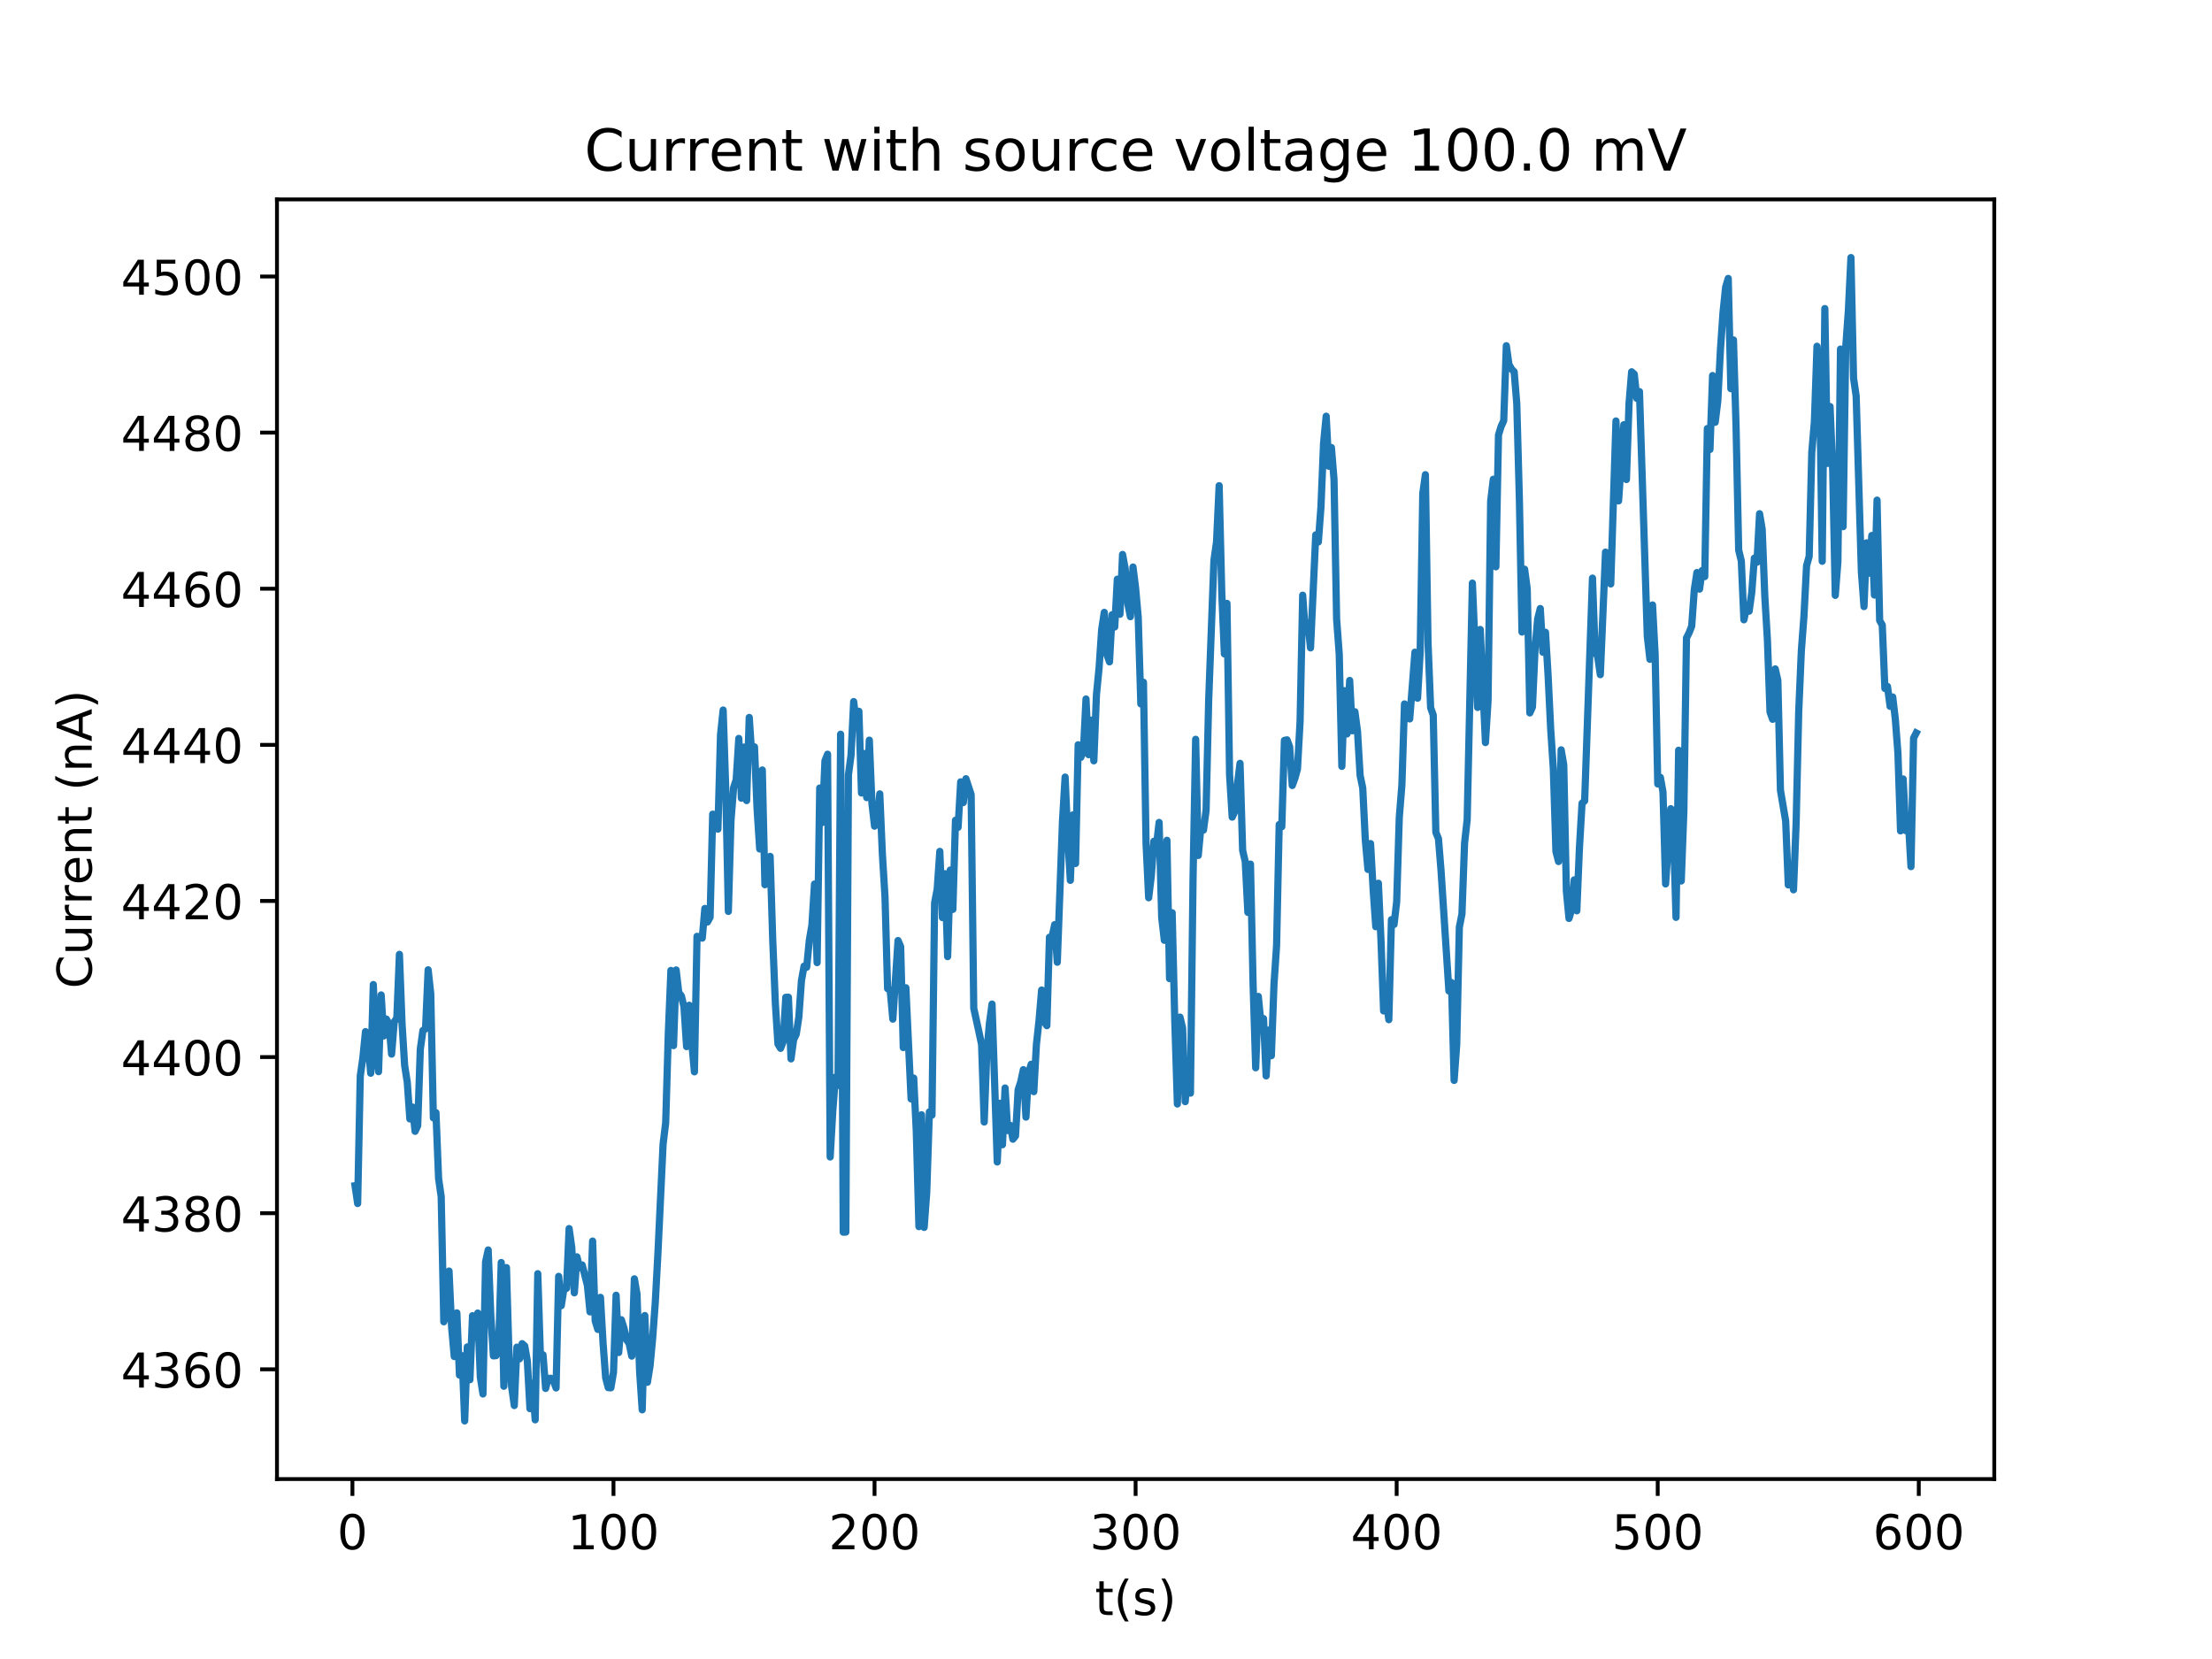 <?xml version="1.0" encoding="utf-8" standalone="no"?>
<!DOCTYPE svg PUBLIC "-//W3C//DTD SVG 1.1//EN"
  "http://www.w3.org/Graphics/SVG/1.1/DTD/svg11.dtd">
<!-- Created with matplotlib (http://matplotlib.org/) -->
<svg height="345pt" version="1.1" viewBox="0 0 460 345" width="460pt" xmlns="http://www.w3.org/2000/svg" xmlns:xlink="http://www.w3.org/1999/xlink">
 <defs>
  <style type="text/css">
*{stroke-linecap:butt;stroke-linejoin:round;}
  </style>
 </defs>
 <g id="figure_1">
  <g id="patch_1">
   <path d="M 0 345.6 
L 460.8 345.6 
L 460.8 0 
L 0 0 
z
" style="fill:#ffffff;"/>
  </g>
  <g id="axes_1">
   <g id="patch_2">
    <path d="M 57.6 307.584 
L 414.72 307.584 
L 414.72 41.472 
L 57.6 41.472 
z
" style="fill:#ffffff;"/>
   </g>
   <g id="matplotlib.axis_1">
    <g id="xtick_1">
     <g id="line2d_1">
      <defs>
       <path d="M 0 0 
L 0 3.5 
" id="m70f8abafdc" style="stroke:#000000;stroke-width:0.8;"/>
      </defs>
      <g>
       <use style="stroke:#000000;stroke-width:0.8;" x="73.289" xlink:href="#m70f8abafdc" y="307.584"/>
      </g>
     </g>
     <g id="text_1">
      <!-- 0 -->
      <defs>
       <path d="M 31.781 66.406 
Q 24.172 66.406 20.328 58.906 
Q 16.5 51.422 16.5 36.375 
Q 16.5 21.391 20.328 13.891 
Q 24.172 6.391 31.781 6.391 
Q 39.453 6.391 43.281 13.891 
Q 47.125 21.391 47.125 36.375 
Q 47.125 51.422 43.281 58.906 
Q 39.453 66.406 31.781 66.406 
z
M 31.781 74.219 
Q 44.047 74.219 50.516 64.516 
Q 56.984 54.828 56.984 36.375 
Q 56.984 17.969 50.516 8.266 
Q 44.047 -1.422 31.781 -1.422 
Q 19.531 -1.422 13.062 8.266 
Q 6.594 17.969 6.594 36.375 
Q 6.594 54.828 13.062 64.516 
Q 19.531 74.219 31.781 74.219 
z
" id="DejaVuSans-30"/>
      </defs>
      <g transform="translate(70.108 322.182)scale(0.1 -0.1)">
       <use xlink:href="#DejaVuSans-30"/>
      </g>
     </g>
    </g>
    <g id="xtick_2">
     <g id="line2d_2">
      <g>
       <use style="stroke:#000000;stroke-width:0.8;" x="127.578" xlink:href="#m70f8abafdc" y="307.584"/>
      </g>
     </g>
     <g id="text_2">
      <!-- 100 -->
      <defs>
       <path d="M 12.406 8.297 
L 28.516 8.297 
L 28.516 63.922 
L 10.984 60.406 
L 10.984 69.391 
L 28.422 72.906 
L 38.281 72.906 
L 38.281 8.297 
L 54.391 8.297 
L 54.391 0 
L 12.406 0 
z
" id="DejaVuSans-31"/>
      </defs>
      <g transform="translate(118.034 322.182)scale(0.1 -0.1)">
       <use xlink:href="#DejaVuSans-31"/>
       <use x="63.623" xlink:href="#DejaVuSans-30"/>
       <use x="127.246" xlink:href="#DejaVuSans-30"/>
      </g>
     </g>
    </g>
    <g id="xtick_3">
     <g id="line2d_3">
      <g>
       <use style="stroke:#000000;stroke-width:0.8;" x="181.867" xlink:href="#m70f8abafdc" y="307.584"/>
      </g>
     </g>
     <g id="text_3">
      <!-- 200 -->
      <defs>
       <path d="M 19.188 8.297 
L 53.609 8.297 
L 53.609 0 
L 7.328 0 
L 7.328 8.297 
Q 12.938 14.109 22.625 23.891 
Q 32.328 33.688 34.812 36.531 
Q 39.547 41.844 41.422 45.531 
Q 43.312 49.219 43.312 52.781 
Q 43.312 58.594 39.234 62.25 
Q 35.156 65.922 28.609 65.922 
Q 23.969 65.922 18.812 64.312 
Q 13.672 62.703 7.812 59.422 
L 7.812 69.391 
Q 13.766 71.781 18.938 73 
Q 24.125 74.219 28.422 74.219 
Q 39.75 74.219 46.484 68.547 
Q 53.219 62.891 53.219 53.422 
Q 53.219 48.922 51.531 44.891 
Q 49.859 40.875 45.406 35.406 
Q 44.188 33.984 37.641 27.219 
Q 31.109 20.453 19.188 8.297 
z
" id="DejaVuSans-32"/>
      </defs>
      <g transform="translate(172.323 322.182)scale(0.1 -0.1)">
       <use xlink:href="#DejaVuSans-32"/>
       <use x="63.623" xlink:href="#DejaVuSans-30"/>
       <use x="127.246" xlink:href="#DejaVuSans-30"/>
      </g>
     </g>
    </g>
    <g id="xtick_4">
     <g id="line2d_4">
      <g>
       <use style="stroke:#000000;stroke-width:0.8;" x="236.156" xlink:href="#m70f8abafdc" y="307.584"/>
      </g>
     </g>
     <g id="text_4">
      <!-- 300 -->
      <defs>
       <path d="M 40.578 39.312 
Q 47.656 37.797 51.625 33 
Q 55.609 28.219 55.609 21.188 
Q 55.609 10.406 48.188 4.484 
Q 40.766 -1.422 27.094 -1.422 
Q 22.516 -1.422 17.656 -0.516 
Q 12.797 0.391 7.625 2.203 
L 7.625 11.719 
Q 11.719 9.328 16.594 8.109 
Q 21.484 6.891 26.812 6.891 
Q 36.078 6.891 40.938 10.547 
Q 45.797 14.203 45.797 21.188 
Q 45.797 27.641 41.281 31.266 
Q 36.766 34.906 28.719 34.906 
L 20.219 34.906 
L 20.219 43.016 
L 29.109 43.016 
Q 36.375 43.016 40.234 45.922 
Q 44.094 48.828 44.094 54.297 
Q 44.094 59.906 40.109 62.906 
Q 36.141 65.922 28.719 65.922 
Q 24.656 65.922 20.016 65.031 
Q 15.375 64.156 9.812 62.312 
L 9.812 71.094 
Q 15.438 72.656 20.344 73.438 
Q 25.25 74.219 29.594 74.219 
Q 40.828 74.219 47.359 69.109 
Q 53.906 64.016 53.906 55.328 
Q 53.906 49.266 50.438 45.094 
Q 46.969 40.922 40.578 39.312 
z
" id="DejaVuSans-33"/>
      </defs>
      <g transform="translate(226.612 322.182)scale(0.1 -0.1)">
       <use xlink:href="#DejaVuSans-33"/>
       <use x="63.623" xlink:href="#DejaVuSans-30"/>
       <use x="127.246" xlink:href="#DejaVuSans-30"/>
      </g>
     </g>
    </g>
    <g id="xtick_5">
     <g id="line2d_5">
      <g>
       <use style="stroke:#000000;stroke-width:0.8;" x="290.444" xlink:href="#m70f8abafdc" y="307.584"/>
      </g>
     </g>
     <g id="text_5">
      <!-- 400 -->
      <defs>
       <path d="M 37.797 64.312 
L 12.891 25.391 
L 37.797 25.391 
z
M 35.203 72.906 
L 47.609 72.906 
L 47.609 25.391 
L 58.016 25.391 
L 58.016 17.188 
L 47.609 17.188 
L 47.609 0 
L 37.797 0 
L 37.797 17.188 
L 4.891 17.188 
L 4.891 26.703 
z
" id="DejaVuSans-34"/>
      </defs>
      <g transform="translate(280.901 322.182)scale(0.1 -0.1)">
       <use xlink:href="#DejaVuSans-34"/>
       <use x="63.623" xlink:href="#DejaVuSans-30"/>
       <use x="127.246" xlink:href="#DejaVuSans-30"/>
      </g>
     </g>
    </g>
    <g id="xtick_6">
     <g id="line2d_6">
      <g>
       <use style="stroke:#000000;stroke-width:0.8;" x="344.733" xlink:href="#m70f8abafdc" y="307.584"/>
      </g>
     </g>
     <g id="text_6">
      <!-- 500 -->
      <defs>
       <path d="M 10.797 72.906 
L 49.516 72.906 
L 49.516 64.594 
L 19.828 64.594 
L 19.828 46.734 
Q 21.969 47.469 24.109 47.828 
Q 26.266 48.188 28.422 48.188 
Q 40.625 48.188 47.75 41.5 
Q 54.891 34.812 54.891 23.391 
Q 54.891 11.625 47.562 5.094 
Q 40.234 -1.422 26.906 -1.422 
Q 22.312 -1.422 17.547 -0.641 
Q 12.797 0.141 7.719 1.703 
L 7.719 11.625 
Q 12.109 9.234 16.797 8.062 
Q 21.484 6.891 26.703 6.891 
Q 35.156 6.891 40.078 11.328 
Q 45.016 15.766 45.016 23.391 
Q 45.016 31 40.078 35.438 
Q 35.156 39.891 26.703 39.891 
Q 22.75 39.891 18.812 39.016 
Q 14.891 38.141 10.797 36.281 
z
" id="DejaVuSans-35"/>
      </defs>
      <g transform="translate(335.189 322.182)scale(0.1 -0.1)">
       <use xlink:href="#DejaVuSans-35"/>
       <use x="63.623" xlink:href="#DejaVuSans-30"/>
       <use x="127.246" xlink:href="#DejaVuSans-30"/>
      </g>
     </g>
    </g>
    <g id="xtick_7">
     <g id="line2d_7">
      <g>
       <use style="stroke:#000000;stroke-width:0.8;" x="399.022" xlink:href="#m70f8abafdc" y="307.584"/>
      </g>
     </g>
     <g id="text_7">
      <!-- 600 -->
      <defs>
       <path d="M 33.016 40.375 
Q 26.375 40.375 22.484 35.828 
Q 18.609 31.297 18.609 23.391 
Q 18.609 15.531 22.484 10.953 
Q 26.375 6.391 33.016 6.391 
Q 39.656 6.391 43.531 10.953 
Q 47.406 15.531 47.406 23.391 
Q 47.406 31.297 43.531 35.828 
Q 39.656 40.375 33.016 40.375 
z
M 52.594 71.297 
L 52.594 62.312 
Q 48.875 64.062 45.094 64.984 
Q 41.312 65.922 37.594 65.922 
Q 27.828 65.922 22.672 59.328 
Q 17.531 52.734 16.797 39.406 
Q 19.672 43.656 24.016 45.922 
Q 28.375 48.188 33.594 48.188 
Q 44.578 48.188 50.953 41.516 
Q 57.328 34.859 57.328 23.391 
Q 57.328 12.156 50.688 5.359 
Q 44.047 -1.422 33.016 -1.422 
Q 20.359 -1.422 13.672 8.266 
Q 6.984 17.969 6.984 36.375 
Q 6.984 53.656 15.188 63.938 
Q 23.391 74.219 37.203 74.219 
Q 40.922 74.219 44.703 73.484 
Q 48.484 72.75 52.594 71.297 
z
" id="DejaVuSans-36"/>
      </defs>
      <g transform="translate(389.478 322.182)scale(0.1 -0.1)">
       <use xlink:href="#DejaVuSans-36"/>
       <use x="63.623" xlink:href="#DejaVuSans-30"/>
       <use x="127.246" xlink:href="#DejaVuSans-30"/>
      </g>
     </g>
    </g>
    <g id="text_8">
     <!-- t(s) -->
     <defs>
      <path d="M 18.312 70.219 
L 18.312 54.688 
L 36.812 54.688 
L 36.812 47.703 
L 18.312 47.703 
L 18.312 18.016 
Q 18.312 11.328 20.141 9.422 
Q 21.969 7.516 27.594 7.516 
L 36.812 7.516 
L 36.812 0 
L 27.594 0 
Q 17.188 0 13.234 3.875 
Q 9.281 7.766 9.281 18.016 
L 9.281 47.703 
L 2.688 47.703 
L 2.688 54.688 
L 9.281 54.688 
L 9.281 70.219 
z
" id="DejaVuSans-74"/>
      <path d="M 31 75.875 
Q 24.469 64.656 21.281 53.656 
Q 18.109 42.672 18.109 31.391 
Q 18.109 20.125 21.312 9.062 
Q 24.516 -2 31 -13.188 
L 23.188 -13.188 
Q 15.875 -1.703 12.234 9.375 
Q 8.594 20.453 8.594 31.391 
Q 8.594 42.281 12.203 53.312 
Q 15.828 64.359 23.188 75.875 
z
" id="DejaVuSans-28"/>
      <path d="M 44.281 53.078 
L 44.281 44.578 
Q 40.484 46.531 36.375 47.5 
Q 32.281 48.484 27.875 48.484 
Q 21.188 48.484 17.844 46.438 
Q 14.5 44.391 14.5 40.281 
Q 14.5 37.156 16.891 35.375 
Q 19.281 33.594 26.516 31.984 
L 29.594 31.297 
Q 39.156 29.25 43.188 25.516 
Q 47.219 21.781 47.219 15.094 
Q 47.219 7.469 41.188 3.016 
Q 35.156 -1.422 24.609 -1.422 
Q 20.219 -1.422 15.453 -0.562 
Q 10.688 0.297 5.422 2 
L 5.422 11.281 
Q 10.406 8.688 15.234 7.391 
Q 20.062 6.109 24.812 6.109 
Q 31.156 6.109 34.562 8.281 
Q 37.984 10.453 37.984 14.406 
Q 37.984 18.062 35.516 20.016 
Q 33.062 21.969 24.703 23.781 
L 21.578 24.516 
Q 13.234 26.266 9.516 29.906 
Q 5.812 33.547 5.812 39.891 
Q 5.812 47.609 11.281 51.797 
Q 16.75 56 26.812 56 
Q 31.781 56 36.172 55.266 
Q 40.578 54.547 44.281 53.078 
z
" id="DejaVuSans-73"/>
      <path d="M 8.016 75.875 
L 15.828 75.875 
Q 23.141 64.359 26.781 53.312 
Q 30.422 42.281 30.422 31.391 
Q 30.422 20.453 26.781 9.375 
Q 23.141 -1.703 15.828 -13.188 
L 8.016 -13.188 
Q 14.5 -2 17.703 9.062 
Q 20.906 20.125 20.906 31.391 
Q 20.906 42.672 17.703 53.656 
Q 14.5 64.656 8.016 75.875 
z
" id="DejaVuSans-29"/>
     </defs>
     <g transform="translate(227.694 335.861)scale(0.1 -0.1)">
      <use xlink:href="#DejaVuSans-74"/>
      <use x="39.209" xlink:href="#DejaVuSans-28"/>
      <use x="78.223" xlink:href="#DejaVuSans-73"/>
      <use x="130.322" xlink:href="#DejaVuSans-29"/>
     </g>
    </g>
   </g>
   <g id="matplotlib.axis_2">
    <g id="ytick_1">
     <g id="line2d_8">
      <defs>
       <path d="M 0 0 
L -3.5 0 
" id="m9bd00ce8ad" style="stroke:#000000;stroke-width:0.8;"/>
      </defs>
      <g>
       <use style="stroke:#000000;stroke-width:0.8;" x="57.6" xlink:href="#m9bd00ce8ad" y="284.758"/>
      </g>
     </g>
     <g id="text_9">
      <!-- 4360 -->
      <g transform="translate(25.15 288.557)scale(0.1 -0.1)">
       <use xlink:href="#DejaVuSans-34"/>
       <use x="63.623" xlink:href="#DejaVuSans-33"/>
       <use x="127.246" xlink:href="#DejaVuSans-36"/>
       <use x="190.869" xlink:href="#DejaVuSans-30"/>
      </g>
     </g>
    </g>
    <g id="ytick_2">
     <g id="line2d_9">
      <g>
       <use style="stroke:#000000;stroke-width:0.8;" x="57.6" xlink:href="#m9bd00ce8ad" y="252.292"/>
      </g>
     </g>
     <g id="text_10">
      <!-- 4380 -->
      <defs>
       <path d="M 31.781 34.625 
Q 24.75 34.625 20.719 30.859 
Q 16.703 27.094 16.703 20.516 
Q 16.703 13.922 20.719 10.156 
Q 24.75 6.391 31.781 6.391 
Q 38.812 6.391 42.859 10.172 
Q 46.922 13.969 46.922 20.516 
Q 46.922 27.094 42.891 30.859 
Q 38.875 34.625 31.781 34.625 
z
M 21.922 38.812 
Q 15.578 40.375 12.031 44.719 
Q 8.5 49.078 8.5 55.328 
Q 8.5 64.062 14.719 69.141 
Q 20.953 74.219 31.781 74.219 
Q 42.672 74.219 48.875 69.141 
Q 55.078 64.062 55.078 55.328 
Q 55.078 49.078 51.531 44.719 
Q 48 40.375 41.703 38.812 
Q 48.828 37.156 52.797 32.312 
Q 56.781 27.484 56.781 20.516 
Q 56.781 9.906 50.312 4.234 
Q 43.844 -1.422 31.781 -1.422 
Q 19.734 -1.422 13.25 4.234 
Q 6.781 9.906 6.781 20.516 
Q 6.781 27.484 10.781 32.312 
Q 14.797 37.156 21.922 38.812 
z
M 18.312 54.391 
Q 18.312 48.734 21.844 45.562 
Q 25.391 42.391 31.781 42.391 
Q 38.141 42.391 41.719 45.562 
Q 45.312 48.734 45.312 54.391 
Q 45.312 60.062 41.719 63.234 
Q 38.141 66.406 31.781 66.406 
Q 25.391 66.406 21.844 63.234 
Q 18.312 60.062 18.312 54.391 
z
" id="DejaVuSans-38"/>
      </defs>
      <g transform="translate(25.15 256.091)scale(0.1 -0.1)">
       <use xlink:href="#DejaVuSans-34"/>
       <use x="63.623" xlink:href="#DejaVuSans-33"/>
       <use x="127.246" xlink:href="#DejaVuSans-38"/>
       <use x="190.869" xlink:href="#DejaVuSans-30"/>
      </g>
     </g>
    </g>
    <g id="ytick_3">
     <g id="line2d_10">
      <g>
       <use style="stroke:#000000;stroke-width:0.8;" x="57.6" xlink:href="#m9bd00ce8ad" y="219.826"/>
      </g>
     </g>
     <g id="text_11">
      <!-- 4400 -->
      <g transform="translate(25.15 223.625)scale(0.1 -0.1)">
       <use xlink:href="#DejaVuSans-34"/>
       <use x="63.623" xlink:href="#DejaVuSans-34"/>
       <use x="127.246" xlink:href="#DejaVuSans-30"/>
       <use x="190.869" xlink:href="#DejaVuSans-30"/>
      </g>
     </g>
    </g>
    <g id="ytick_4">
     <g id="line2d_11">
      <g>
       <use style="stroke:#000000;stroke-width:0.8;" x="57.6" xlink:href="#m9bd00ce8ad" y="187.36"/>
      </g>
     </g>
     <g id="text_12">
      <!-- 4420 -->
      <g transform="translate(25.15 191.159)scale(0.1 -0.1)">
       <use xlink:href="#DejaVuSans-34"/>
       <use x="63.623" xlink:href="#DejaVuSans-34"/>
       <use x="127.246" xlink:href="#DejaVuSans-32"/>
       <use x="190.869" xlink:href="#DejaVuSans-30"/>
      </g>
     </g>
    </g>
    <g id="ytick_5">
     <g id="line2d_12">
      <g>
       <use style="stroke:#000000;stroke-width:0.8;" x="57.6" xlink:href="#m9bd00ce8ad" y="154.894"/>
      </g>
     </g>
     <g id="text_13">
      <!-- 4440 -->
      <g transform="translate(25.15 158.693)scale(0.1 -0.1)">
       <use xlink:href="#DejaVuSans-34"/>
       <use x="63.623" xlink:href="#DejaVuSans-34"/>
       <use x="127.246" xlink:href="#DejaVuSans-34"/>
       <use x="190.869" xlink:href="#DejaVuSans-30"/>
      </g>
     </g>
    </g>
    <g id="ytick_6">
     <g id="line2d_13">
      <g>
       <use style="stroke:#000000;stroke-width:0.8;" x="57.6" xlink:href="#m9bd00ce8ad" y="122.428"/>
      </g>
     </g>
     <g id="text_14">
      <!-- 4460 -->
      <g transform="translate(25.15 126.227)scale(0.1 -0.1)">
       <use xlink:href="#DejaVuSans-34"/>
       <use x="63.623" xlink:href="#DejaVuSans-34"/>
       <use x="127.246" xlink:href="#DejaVuSans-36"/>
       <use x="190.869" xlink:href="#DejaVuSans-30"/>
      </g>
     </g>
    </g>
    <g id="ytick_7">
     <g id="line2d_14">
      <g>
       <use style="stroke:#000000;stroke-width:0.8;" x="57.6" xlink:href="#m9bd00ce8ad" y="89.962"/>
      </g>
     </g>
     <g id="text_15">
      <!-- 4480 -->
      <g transform="translate(25.15 93.762)scale(0.1 -0.1)">
       <use xlink:href="#DejaVuSans-34"/>
       <use x="63.623" xlink:href="#DejaVuSans-34"/>
       <use x="127.246" xlink:href="#DejaVuSans-38"/>
       <use x="190.869" xlink:href="#DejaVuSans-30"/>
      </g>
     </g>
    </g>
    <g id="ytick_8">
     <g id="line2d_15">
      <g>
       <use style="stroke:#000000;stroke-width:0.8;" x="57.6" xlink:href="#m9bd00ce8ad" y="57.496"/>
      </g>
     </g>
     <g id="text_16">
      <!-- 4500 -->
      <g transform="translate(25.15 61.296)scale(0.1 -0.1)">
       <use xlink:href="#DejaVuSans-34"/>
       <use x="63.623" xlink:href="#DejaVuSans-35"/>
       <use x="127.246" xlink:href="#DejaVuSans-30"/>
       <use x="190.869" xlink:href="#DejaVuSans-30"/>
      </g>
     </g>
    </g>
    <g id="text_17">
     <!-- Current (nA) -->
     <defs>
      <path d="M 64.406 67.281 
L 64.406 56.891 
Q 59.422 61.531 53.781 63.812 
Q 48.141 66.109 41.797 66.109 
Q 29.297 66.109 22.656 58.469 
Q 16.016 50.828 16.016 36.375 
Q 16.016 21.969 22.656 14.328 
Q 29.297 6.688 41.797 6.688 
Q 48.141 6.688 53.781 8.984 
Q 59.422 11.281 64.406 15.922 
L 64.406 5.609 
Q 59.234 2.094 53.438 0.328 
Q 47.656 -1.422 41.219 -1.422 
Q 24.656 -1.422 15.125 8.703 
Q 5.609 18.844 5.609 36.375 
Q 5.609 53.953 15.125 64.078 
Q 24.656 74.219 41.219 74.219 
Q 47.75 74.219 53.531 72.484 
Q 59.328 70.75 64.406 67.281 
z
" id="DejaVuSans-43"/>
      <path d="M 8.5 21.578 
L 8.5 54.688 
L 17.484 54.688 
L 17.484 21.922 
Q 17.484 14.156 20.5 10.266 
Q 23.531 6.391 29.594 6.391 
Q 36.859 6.391 41.078 11.031 
Q 45.312 15.672 45.312 23.688 
L 45.312 54.688 
L 54.297 54.688 
L 54.297 0 
L 45.312 0 
L 45.312 8.406 
Q 42.047 3.422 37.719 1 
Q 33.406 -1.422 27.688 -1.422 
Q 18.266 -1.422 13.375 4.438 
Q 8.5 10.297 8.5 21.578 
z
M 31.109 56 
z
" id="DejaVuSans-75"/>
      <path d="M 41.109 46.297 
Q 39.594 47.172 37.812 47.578 
Q 36.031 48 33.891 48 
Q 26.266 48 22.188 43.047 
Q 18.109 38.094 18.109 28.812 
L 18.109 0 
L 9.078 0 
L 9.078 54.688 
L 18.109 54.688 
L 18.109 46.188 
Q 20.953 51.172 25.484 53.578 
Q 30.031 56 36.531 56 
Q 37.453 56 38.578 55.875 
Q 39.703 55.766 41.062 55.516 
z
" id="DejaVuSans-72"/>
      <path d="M 56.203 29.594 
L 56.203 25.203 
L 14.891 25.203 
Q 15.484 15.922 20.484 11.062 
Q 25.484 6.203 34.422 6.203 
Q 39.594 6.203 44.453 7.469 
Q 49.312 8.734 54.109 11.281 
L 54.109 2.781 
Q 49.266 0.734 44.188 -0.344 
Q 39.109 -1.422 33.891 -1.422 
Q 20.797 -1.422 13.156 6.188 
Q 5.516 13.812 5.516 26.812 
Q 5.516 40.234 12.766 48.109 
Q 20.016 56 32.328 56 
Q 43.359 56 49.781 48.891 
Q 56.203 41.797 56.203 29.594 
z
M 47.219 32.234 
Q 47.125 39.594 43.094 43.984 
Q 39.062 48.391 32.422 48.391 
Q 24.906 48.391 20.391 44.141 
Q 15.875 39.891 15.188 32.172 
z
" id="DejaVuSans-65"/>
      <path d="M 54.891 33.016 
L 54.891 0 
L 45.906 0 
L 45.906 32.719 
Q 45.906 40.484 42.875 44.328 
Q 39.844 48.188 33.797 48.188 
Q 26.516 48.188 22.312 43.547 
Q 18.109 38.922 18.109 30.906 
L 18.109 0 
L 9.078 0 
L 9.078 54.688 
L 18.109 54.688 
L 18.109 46.188 
Q 21.344 51.125 25.703 53.562 
Q 30.078 56 35.797 56 
Q 45.219 56 50.047 50.172 
Q 54.891 44.344 54.891 33.016 
z
" id="DejaVuSans-6e"/>
      <path id="DejaVuSans-20"/>
      <path d="M 34.188 63.188 
L 20.797 26.906 
L 47.609 26.906 
z
M 28.609 72.906 
L 39.797 72.906 
L 67.578 0 
L 57.328 0 
L 50.688 18.703 
L 17.828 18.703 
L 11.188 0 
L 0.781 0 
z
" id="DejaVuSans-41"/>
     </defs>
     <g transform="translate(19.07 205.582)rotate(-90)scale(0.1 -0.1)">
      <use xlink:href="#DejaVuSans-43"/>
      <use x="69.824" xlink:href="#DejaVuSans-75"/>
      <use x="133.203" xlink:href="#DejaVuSans-72"/>
      <use x="174.301" xlink:href="#DejaVuSans-72"/>
      <use x="215.383" xlink:href="#DejaVuSans-65"/>
      <use x="276.906" xlink:href="#DejaVuSans-6e"/>
      <use x="340.285" xlink:href="#DejaVuSans-74"/>
      <use x="379.494" xlink:href="#DejaVuSans-20"/>
      <use x="411.281" xlink:href="#DejaVuSans-28"/>
      <use x="450.295" xlink:href="#DejaVuSans-6e"/>
      <use x="513.674" xlink:href="#DejaVuSans-41"/>
      <use x="582.082" xlink:href="#DejaVuSans-29"/>
     </g>
    </g>
   </g>
   <g id="line2d_16">
    <path clip-path="url(#p75b789590b)" d="M 73.833 246.578 
L 74.376 250.279 
L 74.92 223.771 
L 75.462 219.94 
L 76.005 214.534 
L 76.548 216.953 
L 77.091 223.186 
L 77.634 204.746 
L 78.177 218.885 
L 78.72 222.862 
L 79.263 206.905 
L 79.806 215.427 
L 80.348 211.921 
L 80.891 212.927 
L 81.434 219.209 
L 81.977 212.505 
L 82.52 211.726 
L 83.063 198.464 
L 83.606 212.813 
L 84.149 221.579 
L 84.692 225.037 
L 85.234 232.683 
L 85.777 230.215 
L 86.32 235.264 
L 86.863 234.111 
L 87.406 218.187 
L 87.949 214.291 
L 88.492 213.95 
L 89.035 201.678 
L 89.578 206.629 
L 90.12 232.472 
L 90.663 231.384 
L 91.206 245.052 
L 91.749 248.867 
L 92.292 274.872 
L 92.835 273.411 
L 93.378 264.321 
L 93.921 276.073 
L 94.464 282.096 
L 95.006 273.022 
L 95.549 285.959 
L 96.092 281.917 
L 96.635 295.488 
L 97.178 280.099 
L 97.721 286.917 
L 98.264 273.606 
L 98.807 278.021 
L 99.35 273.054 
L 99.892 286.414 
L 100.435 289.888 
L 100.978 262.421 
L 101.521 259.938 
L 102.064 273.557 
L 102.607 281.966 
L 103.15 281.917 
L 103.693 280.034 
L 104.236 262.551 
L 104.778 288.281 
L 105.321 263.606 
L 105.864 282.291 
L 106.407 288.443 
L 106.95 292.29 
L 107.493 280.148 
L 108.036 282.583 
L 108.579 279.417 
L 109.122 279.904 
L 109.664 283.037 
L 110.207 292.939 
L 110.75 287.664 
L 111.293 295.261 
L 111.836 264.873 
L 112.379 281.901 
L 112.922 281.739 
L 113.465 288.735 
L 114.008 286.657 
L 114.55 286.625 
L 115.093 287.128 
L 115.636 288.638 
L 116.179 265.425 
L 116.722 271.528 
L 117.265 268.038 
L 117.808 267.924 
L 118.351 255.49 
L 118.894 259.37 
L 119.436 268.85 
L 119.979 261.366 
L 120.522 263.623 
L 121.065 263.055 
L 122.151 267.291 
L 122.694 272.811 
L 123.237 258.087 
L 123.779 274.694 
L 124.322 276.463 
L 124.865 269.791 
L 125.408 279.271 
L 125.951 286.527 
L 126.494 288.573 
L 127.037 288.605 
L 127.58 285.375 
L 128.123 269.353 
L 128.665 281.268 
L 129.208 274.45 
L 129.751 276.155 
L 130.294 278.606 
L 130.837 279.401 
L 131.38 282.015 
L 131.923 265.944 
L 132.466 269.093 
L 133.009 285.131 
L 133.551 293.183 
L 134.094 273.573 
L 134.637 287.453 
L 135.18 284.06 
L 135.723 278.281 
L 136.266 270.911 
L 136.809 260.863 
L 137.895 237.91 
L 138.437 233.446 
L 138.98 214.891 
L 139.523 201.808 
L 140.066 217.44 
L 140.609 201.71 
L 141.152 206.418 
L 141.695 207.099 
L 142.238 209.388 
L 142.781 217.651 
L 143.323 209.047 
L 143.866 216.937 
L 144.409 222.894 
L 144.952 194.714 
L 146.038 195.087 
L 146.581 188.919 
L 147.124 191.743 
L 147.667 190.737 
L 148.209 169.309 
L 148.752 169.455 
L 149.295 172.426 
L 149.838 152.833 
L 150.381 147.654 
L 150.924 164.082 
L 151.467 189.535 
L 152.01 170.673 
L 152.553 163.822 
L 153.095 162.15 
L 153.638 153.563 
L 154.181 165.998 
L 154.724 155.365 
L 155.267 166.485 
L 155.81 149.196 
L 156.353 157.362 
L 156.896 155.316 
L 157.439 168.221 
L 157.981 176.549 
L 158.524 160.121 
L 159.067 183.984 
L 159.61 183.14 
L 160.153 178.091 
L 160.696 195.477 
L 161.239 208.642 
L 161.782 217.115 
L 162.325 218.008 
L 162.867 216.628 
L 163.41 207.392 
L 163.953 207.375 
L 164.496 220.199 
L 165.039 216.19 
L 165.582 215.086 
L 166.125 211.515 
L 166.668 203.918 
L 167.211 200.915 
L 167.753 201.142 
L 168.296 195.59 
L 168.839 192.392 
L 169.382 183.838 
L 169.925 200.184 
L 170.468 163.871 
L 171.011 171.046 
L 171.554 158.238 
L 172.097 156.842 
L 172.639 240.604 
L 173.182 231.092 
L 173.725 223.998 
L 174.268 225.719 
L 174.811 152.687 
L 175.354 256.237 
L 175.897 256.22 
L 176.44 161.128 
L 176.983 157.021 
L 177.525 145.901 
L 178.068 150.317 
L 178.611 147.914 
L 179.154 164.91 
L 179.697 156.696 
L 180.24 165.868 
L 180.783 153.92 
L 181.326 167.085 
L 181.868 171.809 
L 182.411 171.273 
L 182.954 165.089 
L 183.497 177.62 
L 184.04 186.467 
L 184.583 205.59 
L 185.126 205.947 
L 185.669 211.937 
L 186.754 195.59 
L 187.297 196.856 
L 187.84 217.846 
L 188.383 205.411 
L 189.469 228.527 
L 190.012 224.193 
L 190.555 235.41 
L 191.098 255.084 
L 191.64 231.822 
L 192.183 255.246 
L 192.726 247.877 
L 193.269 231.222 
L 193.812 231.903 
L 194.355 187.782 
L 194.898 184.877 
L 195.441 177.052 
L 195.984 190.818 
L 196.526 181.695 
L 197.069 198.934 
L 197.612 180.932 
L 198.155 189.113 
L 198.698 170.575 
L 199.241 172.052 
L 199.784 162.589 
L 200.327 166.89 
L 200.87 161.939 
L 201.955 165.235 
L 202.498 209.681 
L 203.584 214.632 
L 204.127 217.213 
L 204.67 233.332 
L 205.213 219.047 
L 205.756 212.83 
L 206.298 208.804 
L 207.384 241.643 
L 207.927 229.436 
L 208.47 238.056 
L 209.013 226.254 
L 209.556 235.101 
L 210.099 234.03 
L 210.642 236.903 
L 211.184 236.221 
L 211.727 226.644 
L 212.27 224.988 
L 212.813 222.44 
L 213.356 232.309 
L 213.899 223.121 
L 214.442 221.32 
L 214.985 227.017 
L 215.528 217.213 
L 216.07 212.262 
L 216.613 205.882 
L 217.156 212.473 
L 217.699 213.3 
L 218.242 194.908 
L 218.785 194.811 
L 219.328 192.279 
L 219.871 200.103 
L 220.956 170.656 
L 221.499 161.598 
L 222.042 174.098 
L 222.585 183.075 
L 223.128 169.471 
L 223.671 179.568 
L 224.214 154.878 
L 224.757 157.508 
L 225.3 156.193 
L 225.842 145.365 
L 226.385 156.94 
L 226.928 149.765 
L 227.471 158.222 
L 228.014 144.456 
L 228.557 138.937 
L 229.1 130.934 
L 229.643 127.347 
L 230.186 136.096 
L 230.728 137.639 
L 231.271 127.834 
L 231.814 130.382 
L 232.357 120.448 
L 232.9 127.736 
L 233.443 115.302 
L 233.986 118.224 
L 234.529 125.529 
L 235.072 128.24 
L 235.614 117.916 
L 236.157 122.282 
L 236.7 128.37 
L 237.243 146.388 
L 237.786 141.875 
L 238.329 175.413 
L 238.872 186.695 
L 239.415 182.214 
L 239.958 174.942 
L 240.5 175.835 
L 241.043 171.03 
L 241.586 190.85 
L 242.129 195.542 
L 242.672 174.747 
L 243.215 203.512 
L 243.758 189.811 
L 244.301 212.213 
L 244.843 229.582 
L 245.386 211.515 
L 245.929 213.787 
L 246.472 229.095 
L 247.015 221.888 
L 247.558 227.326 
L 248.101 182.718 
L 248.644 153.742 
L 249.187 177.896 
L 249.729 172.052 
L 250.272 172.621 
L 250.815 168.497 
L 251.358 145.479 
L 252.444 116.552 
L 252.987 112.688 
L 253.53 101.001 
L 254.073 123.175 
L 254.615 135.983 
L 255.158 125.48 
L 255.701 161.16 
L 256.244 169.926 
L 256.787 168.741 
L 257.33 163.108 
L 257.873 158.741 
L 258.416 176.841 
L 258.959 179.179 
L 259.501 189.73 
L 260.044 179.698 
L 260.587 204.616 
L 261.13 222.05 
L 261.673 207.213 
L 262.216 212.635 
L 262.759 211.823 
L 263.302 223.738 
L 263.845 214.21 
L 264.387 219.55 
L 264.93 204.762 
L 265.473 196.645 
L 266.016 171.468 
L 266.559 171.923 
L 267.102 153.969 
L 267.645 153.855 
L 268.188 155.3 
L 268.731 163.352 
L 269.273 161.891 
L 269.816 159.926 
L 270.359 150.041 
L 270.902 123.776 
L 271.445 131.454 
L 271.988 129.587 
L 272.531 134.733 
L 273.617 111.228 
L 274.159 112.705 
L 274.702 105.432 
L 275.245 92.154 
L 275.788 86.553 
L 276.331 96.959 
L 276.874 93.063 
L 277.417 99.702 
L 277.96 128.759 
L 278.503 136.032 
L 279.045 159.375 
L 279.588 143.629 
L 280.131 152.622 
L 280.674 141.502 
L 281.217 151.972 
L 281.76 148.011 
L 282.303 152.086 
L 282.846 161.274 
L 283.389 163.855 
L 283.931 174.78 
L 284.474 180.802 
L 285.017 175.429 
L 285.56 185.088 
L 286.103 192.717 
L 286.646 183.675 
L 287.189 195.655 
L 287.732 210.232 
L 288.275 207.992 
L 288.817 212.051 
L 289.36 191.24 
L 289.903 192.246 
L 290.446 187.539 
L 290.989 170.023 
L 291.532 163.238 
L 292.075 146.388 
L 292.618 148.255 
L 293.161 149.505 
L 294.246 135.626 
L 294.789 145.203 
L 295.333 135.658 
L 295.877 102.608 
L 296.42 98.712 
L 296.963 133.499 
L 297.507 147.167 
L 298.05 148.693 
L 298.593 173.091 
L 299.136 174.406 
L 299.679 181.127 
L 301.308 206.077 
L 301.851 204.324 
L 302.393 224.68 
L 302.936 217.164 
L 303.479 192.814 
L 304.022 190.071 
L 304.565 175.348 
L 305.108 170.462 
L 306.194 121.259 
L 307.279 147.119 
L 307.822 130.902 
L 308.908 154.423 
L 309.451 145.69 
L 309.994 104.231 
L 310.537 99.67 
L 311.08 117.867 
L 311.623 90.466 
L 312.166 88.68 
L 312.709 87.495 
L 313.252 71.895 
L 313.795 75.791 
L 314.337 76.749 
L 314.88 77.317 
L 315.423 83.891 
L 315.966 103.858 
L 316.509 131.438 
L 317.052 118.37 
L 317.595 122.461 
L 318.138 148.255 
L 318.681 147.037 
L 319.223 135.025 
L 319.766 128.71 
L 320.309 126.551 
L 320.852 135.642 
L 321.395 131.486 
L 321.938 140.512 
L 322.481 151.696 
L 323.024 159.878 
L 323.567 177.085 
L 324.109 179.163 
L 324.652 155.933 
L 325.195 159.05 
L 325.738 185.299 
L 326.281 190.996 
L 326.824 189.178 
L 327.367 182.977 
L 327.91 189.406 
L 328.453 176.322 
L 328.995 167.053 
L 329.538 166.549 
L 331.167 120.221 
L 331.71 135.496 
L 332.253 136.567 
L 332.796 140.301 
L 333.881 114.815 
L 334.424 116.747 
L 334.967 121.438 
L 336.053 87.544 
L 336.596 104.166 
L 337.682 88.323 
L 338.225 99.718 
L 338.767 83.924 
L 339.31 77.317 
L 339.853 77.804 
L 340.396 82.852 
L 340.939 81.44 
L 342.568 132.33 
L 343.111 137.103 
L 343.653 125.805 
L 344.197 136.129 
L 344.74 163.027 
L 345.284 161.663 
L 345.827 164.683 
L 346.369 183.821 
L 347.455 168.173 
L 347.998 172.864 
L 348.541 190.769 
L 349.084 156.014 
L 349.627 183.205 
L 350.17 168.708 
L 350.713 132.671 
L 351.255 131.6 
L 351.799 130.204 
L 352.342 122.623 
L 352.885 119.068 
L 353.428 122.509 
L 353.97 118.646 
L 354.513 119.912 
L 355.056 89.118 
L 355.599 93.469 
L 356.142 78.096 
L 356.685 87.82 
L 357.228 83.42 
L 357.771 72.788 
L 358.314 64.98 
L 358.856 59.737 
L 359.399 57.902 
L 359.942 80.823 
L 360.485 70.694 
L 361.028 88.875 
L 361.571 114.393 
L 362.114 116.649 
L 362.657 128.889 
L 363.2 126.422 
L 363.742 127.103 
L 364.285 123.24 
L 364.828 116.065 
L 365.371 116.925 
L 365.914 106.828 
L 366.457 110.043 
L 367 123.954 
L 367.543 133.012 
L 368.086 148.06 
L 368.628 149.586 
L 369.171 139.1 
L 369.714 141.502 
L 370.257 164.326 
L 371.343 170.754 
L 371.886 184.032 
L 372.429 180.51 
L 372.972 185.039 
L 373.514 171.29 
L 374.057 147.93 
L 374.6 135.366 
L 375.143 128.142 
L 375.686 117.656 
L 376.229 115.692 
L 376.772 94.069 
L 377.315 87.706 
L 377.858 72.009 
L 378.4 79.979 
L 378.943 116.714 
L 379.486 64.168 
L 380.029 96.374 
L 380.572 84.541 
L 381.115 97.673 
L 381.658 123.808 
L 382.201 116.795 
L 382.744 72.593 
L 383.286 109.523 
L 383.829 72.22 
L 384.372 64.769 
L 384.915 53.568 
L 385.458 78.632 
L 386.001 82.365 
L 387.087 118.873 
L 387.63 126.146 
L 388.172 112.883 
L 388.715 119.198 
L 389.258 111.357 
L 389.801 123.743 
L 390.344 104.004 
L 390.887 129.035 
L 391.43 129.977 
L 391.973 143.174 
L 392.516 142.752 
L 393.058 146.891 
L 393.601 144.943 
L 394.144 149.521 
L 394.687 156.664 
L 395.23 172.783 
L 395.773 161.988 
L 396.316 172.734 
L 396.859 170.77 
L 397.401 180.218 
L 397.944 153.482 
L 398.487 152.427 
L 398.487 152.427 
" style="fill:none;stroke:#1f77b4;stroke-linecap:square;stroke-width:1.5;"/>
   </g>
   <g id="patch_3">
    <path d="M 57.6 307.584 
L 57.6 41.472 
" style="fill:none;stroke:#000000;stroke-linecap:square;stroke-linejoin:miter;stroke-width:0.8;"/>
   </g>
   <g id="patch_4">
    <path d="M 414.72 307.584 
L 414.72 41.472 
" style="fill:none;stroke:#000000;stroke-linecap:square;stroke-linejoin:miter;stroke-width:0.8;"/>
   </g>
   <g id="patch_5">
    <path d="M 57.6 307.584 
L 414.72 307.584 
" style="fill:none;stroke:#000000;stroke-linecap:square;stroke-linejoin:miter;stroke-width:0.8;"/>
   </g>
   <g id="patch_6">
    <path d="M 57.6 41.472 
L 414.72 41.472 
" style="fill:none;stroke:#000000;stroke-linecap:square;stroke-linejoin:miter;stroke-width:0.8;"/>
   </g>
   <g id="text_18">
    <!-- Current with source voltage 100.0 mV -->
    <defs>
     <path d="M 4.203 54.688 
L 13.188 54.688 
L 24.422 12.016 
L 35.594 54.688 
L 46.188 54.688 
L 57.422 12.016 
L 68.609 54.688 
L 77.594 54.688 
L 63.281 0 
L 52.688 0 
L 40.922 44.828 
L 29.109 0 
L 18.5 0 
z
" id="DejaVuSans-77"/>
     <path d="M 9.422 54.688 
L 18.406 54.688 
L 18.406 0 
L 9.422 0 
z
M 9.422 75.984 
L 18.406 75.984 
L 18.406 64.594 
L 9.422 64.594 
z
" id="DejaVuSans-69"/>
     <path d="M 54.891 33.016 
L 54.891 0 
L 45.906 0 
L 45.906 32.719 
Q 45.906 40.484 42.875 44.328 
Q 39.844 48.188 33.797 48.188 
Q 26.516 48.188 22.312 43.547 
Q 18.109 38.922 18.109 30.906 
L 18.109 0 
L 9.078 0 
L 9.078 75.984 
L 18.109 75.984 
L 18.109 46.188 
Q 21.344 51.125 25.703 53.562 
Q 30.078 56 35.797 56 
Q 45.219 56 50.047 50.172 
Q 54.891 44.344 54.891 33.016 
z
" id="DejaVuSans-68"/>
     <path d="M 30.609 48.391 
Q 23.391 48.391 19.188 42.75 
Q 14.984 37.109 14.984 27.297 
Q 14.984 17.484 19.156 11.844 
Q 23.344 6.203 30.609 6.203 
Q 37.797 6.203 41.984 11.859 
Q 46.188 17.531 46.188 27.297 
Q 46.188 37.016 41.984 42.703 
Q 37.797 48.391 30.609 48.391 
z
M 30.609 56 
Q 42.328 56 49.016 48.375 
Q 55.719 40.766 55.719 27.297 
Q 55.719 13.875 49.016 6.219 
Q 42.328 -1.422 30.609 -1.422 
Q 18.844 -1.422 12.172 6.219 
Q 5.516 13.875 5.516 27.297 
Q 5.516 40.766 12.172 48.375 
Q 18.844 56 30.609 56 
z
" id="DejaVuSans-6f"/>
     <path d="M 48.781 52.594 
L 48.781 44.188 
Q 44.969 46.297 41.141 47.344 
Q 37.312 48.391 33.406 48.391 
Q 24.656 48.391 19.812 42.844 
Q 14.984 37.312 14.984 27.297 
Q 14.984 17.281 19.812 11.734 
Q 24.656 6.203 33.406 6.203 
Q 37.312 6.203 41.141 7.25 
Q 44.969 8.297 48.781 10.406 
L 48.781 2.094 
Q 45.016 0.344 40.984 -0.531 
Q 36.969 -1.422 32.422 -1.422 
Q 20.062 -1.422 12.781 6.344 
Q 5.516 14.109 5.516 27.297 
Q 5.516 40.672 12.859 48.328 
Q 20.219 56 33.016 56 
Q 37.156 56 41.109 55.141 
Q 45.062 54.297 48.781 52.594 
z
" id="DejaVuSans-63"/>
     <path d="M 2.984 54.688 
L 12.5 54.688 
L 29.594 8.797 
L 46.688 54.688 
L 56.203 54.688 
L 35.688 0 
L 23.484 0 
z
" id="DejaVuSans-76"/>
     <path d="M 9.422 75.984 
L 18.406 75.984 
L 18.406 0 
L 9.422 0 
z
" id="DejaVuSans-6c"/>
     <path d="M 34.281 27.484 
Q 23.391 27.484 19.188 25 
Q 14.984 22.516 14.984 16.5 
Q 14.984 11.719 18.141 8.906 
Q 21.297 6.109 26.703 6.109 
Q 34.188 6.109 38.703 11.406 
Q 43.219 16.703 43.219 25.484 
L 43.219 27.484 
z
M 52.203 31.203 
L 52.203 0 
L 43.219 0 
L 43.219 8.297 
Q 40.141 3.328 35.547 0.953 
Q 30.953 -1.422 24.312 -1.422 
Q 15.922 -1.422 10.953 3.297 
Q 6 8.016 6 15.922 
Q 6 25.141 12.172 29.828 
Q 18.359 34.516 30.609 34.516 
L 43.219 34.516 
L 43.219 35.406 
Q 43.219 41.609 39.141 45 
Q 35.062 48.391 27.688 48.391 
Q 23 48.391 18.547 47.266 
Q 14.109 46.141 10.016 43.891 
L 10.016 52.203 
Q 14.938 54.109 19.578 55.047 
Q 24.219 56 28.609 56 
Q 40.484 56 46.344 49.844 
Q 52.203 43.703 52.203 31.203 
z
" id="DejaVuSans-61"/>
     <path d="M 45.406 27.984 
Q 45.406 37.75 41.375 43.109 
Q 37.359 48.484 30.078 48.484 
Q 22.859 48.484 18.828 43.109 
Q 14.797 37.75 14.797 27.984 
Q 14.797 18.266 18.828 12.891 
Q 22.859 7.516 30.078 7.516 
Q 37.359 7.516 41.375 12.891 
Q 45.406 18.266 45.406 27.984 
z
M 54.391 6.781 
Q 54.391 -7.172 48.188 -13.984 
Q 42 -20.797 29.203 -20.797 
Q 24.469 -20.797 20.266 -20.094 
Q 16.062 -19.391 12.109 -17.922 
L 12.109 -9.188 
Q 16.062 -11.328 19.922 -12.344 
Q 23.781 -13.375 27.781 -13.375 
Q 36.625 -13.375 41.016 -8.766 
Q 45.406 -4.156 45.406 5.172 
L 45.406 9.625 
Q 42.625 4.781 38.281 2.391 
Q 33.938 0 27.875 0 
Q 17.828 0 11.672 7.656 
Q 5.516 15.328 5.516 27.984 
Q 5.516 40.672 11.672 48.328 
Q 17.828 56 27.875 56 
Q 33.938 56 38.281 53.609 
Q 42.625 51.219 45.406 46.391 
L 45.406 54.688 
L 54.391 54.688 
z
" id="DejaVuSans-67"/>
     <path d="M 10.688 12.406 
L 21 12.406 
L 21 0 
L 10.688 0 
z
" id="DejaVuSans-2e"/>
     <path d="M 52 44.188 
Q 55.375 50.25 60.062 53.125 
Q 64.75 56 71.094 56 
Q 79.641 56 84.281 50.016 
Q 88.922 44.047 88.922 33.016 
L 88.922 0 
L 79.891 0 
L 79.891 32.719 
Q 79.891 40.578 77.094 44.375 
Q 74.312 48.188 68.609 48.188 
Q 61.625 48.188 57.562 43.547 
Q 53.516 38.922 53.516 30.906 
L 53.516 0 
L 44.484 0 
L 44.484 32.719 
Q 44.484 40.625 41.703 44.406 
Q 38.922 48.188 33.109 48.188 
Q 26.219 48.188 22.156 43.531 
Q 18.109 38.875 18.109 30.906 
L 18.109 0 
L 9.078 0 
L 9.078 54.688 
L 18.109 54.688 
L 18.109 46.188 
Q 21.188 51.219 25.484 53.609 
Q 29.781 56 35.688 56 
Q 41.656 56 45.828 52.969 
Q 50 49.953 52 44.188 
z
" id="DejaVuSans-6d"/>
     <path d="M 28.609 0 
L 0.781 72.906 
L 11.078 72.906 
L 34.188 11.531 
L 57.328 72.906 
L 67.578 72.906 
L 39.797 0 
z
" id="DejaVuSans-56"/>
    </defs>
    <g transform="translate(121.528 35.472)scale(0.12 -0.12)">
     <use xlink:href="#DejaVuSans-43"/>
     <use x="69.824" xlink:href="#DejaVuSans-75"/>
     <use x="133.203" xlink:href="#DejaVuSans-72"/>
     <use x="174.301" xlink:href="#DejaVuSans-72"/>
     <use x="215.383" xlink:href="#DejaVuSans-65"/>
     <use x="276.906" xlink:href="#DejaVuSans-6e"/>
     <use x="340.285" xlink:href="#DejaVuSans-74"/>
     <use x="379.494" xlink:href="#DejaVuSans-20"/>
     <use x="411.281" xlink:href="#DejaVuSans-77"/>
     <use x="493.068" xlink:href="#DejaVuSans-69"/>
     <use x="520.852" xlink:href="#DejaVuSans-74"/>
     <use x="560.061" xlink:href="#DejaVuSans-68"/>
     <use x="623.439" xlink:href="#DejaVuSans-20"/>
     <use x="655.227" xlink:href="#DejaVuSans-73"/>
     <use x="707.326" xlink:href="#DejaVuSans-6f"/>
     <use x="768.508" xlink:href="#DejaVuSans-75"/>
     <use x="831.887" xlink:href="#DejaVuSans-72"/>
     <use x="872.969" xlink:href="#DejaVuSans-63"/>
     <use x="927.949" xlink:href="#DejaVuSans-65"/>
     <use x="989.473" xlink:href="#DejaVuSans-20"/>
     <use x="1021.26" xlink:href="#DejaVuSans-76"/>
     <use x="1080.439" xlink:href="#DejaVuSans-6f"/>
     <use x="1141.621" xlink:href="#DejaVuSans-6c"/>
     <use x="1169.404" xlink:href="#DejaVuSans-74"/>
     <use x="1208.613" xlink:href="#DejaVuSans-61"/>
     <use x="1269.893" xlink:href="#DejaVuSans-67"/>
     <use x="1333.369" xlink:href="#DejaVuSans-65"/>
     <use x="1394.893" xlink:href="#DejaVuSans-20"/>
     <use x="1426.68" xlink:href="#DejaVuSans-31"/>
     <use x="1490.303" xlink:href="#DejaVuSans-30"/>
     <use x="1553.926" xlink:href="#DejaVuSans-30"/>
     <use x="1617.549" xlink:href="#DejaVuSans-2e"/>
     <use x="1649.336" xlink:href="#DejaVuSans-30"/>
     <use x="1712.959" xlink:href="#DejaVuSans-20"/>
     <use x="1744.746" xlink:href="#DejaVuSans-6d"/>
     <use x="1842.158" xlink:href="#DejaVuSans-56"/>
    </g>
   </g>
  </g>
 </g>
 <defs>
  <clipPath id="p75b789590b">
   <rect height="266.112" width="357.12" x="57.6" y="41.472"/>
  </clipPath>
 </defs>
</svg>
